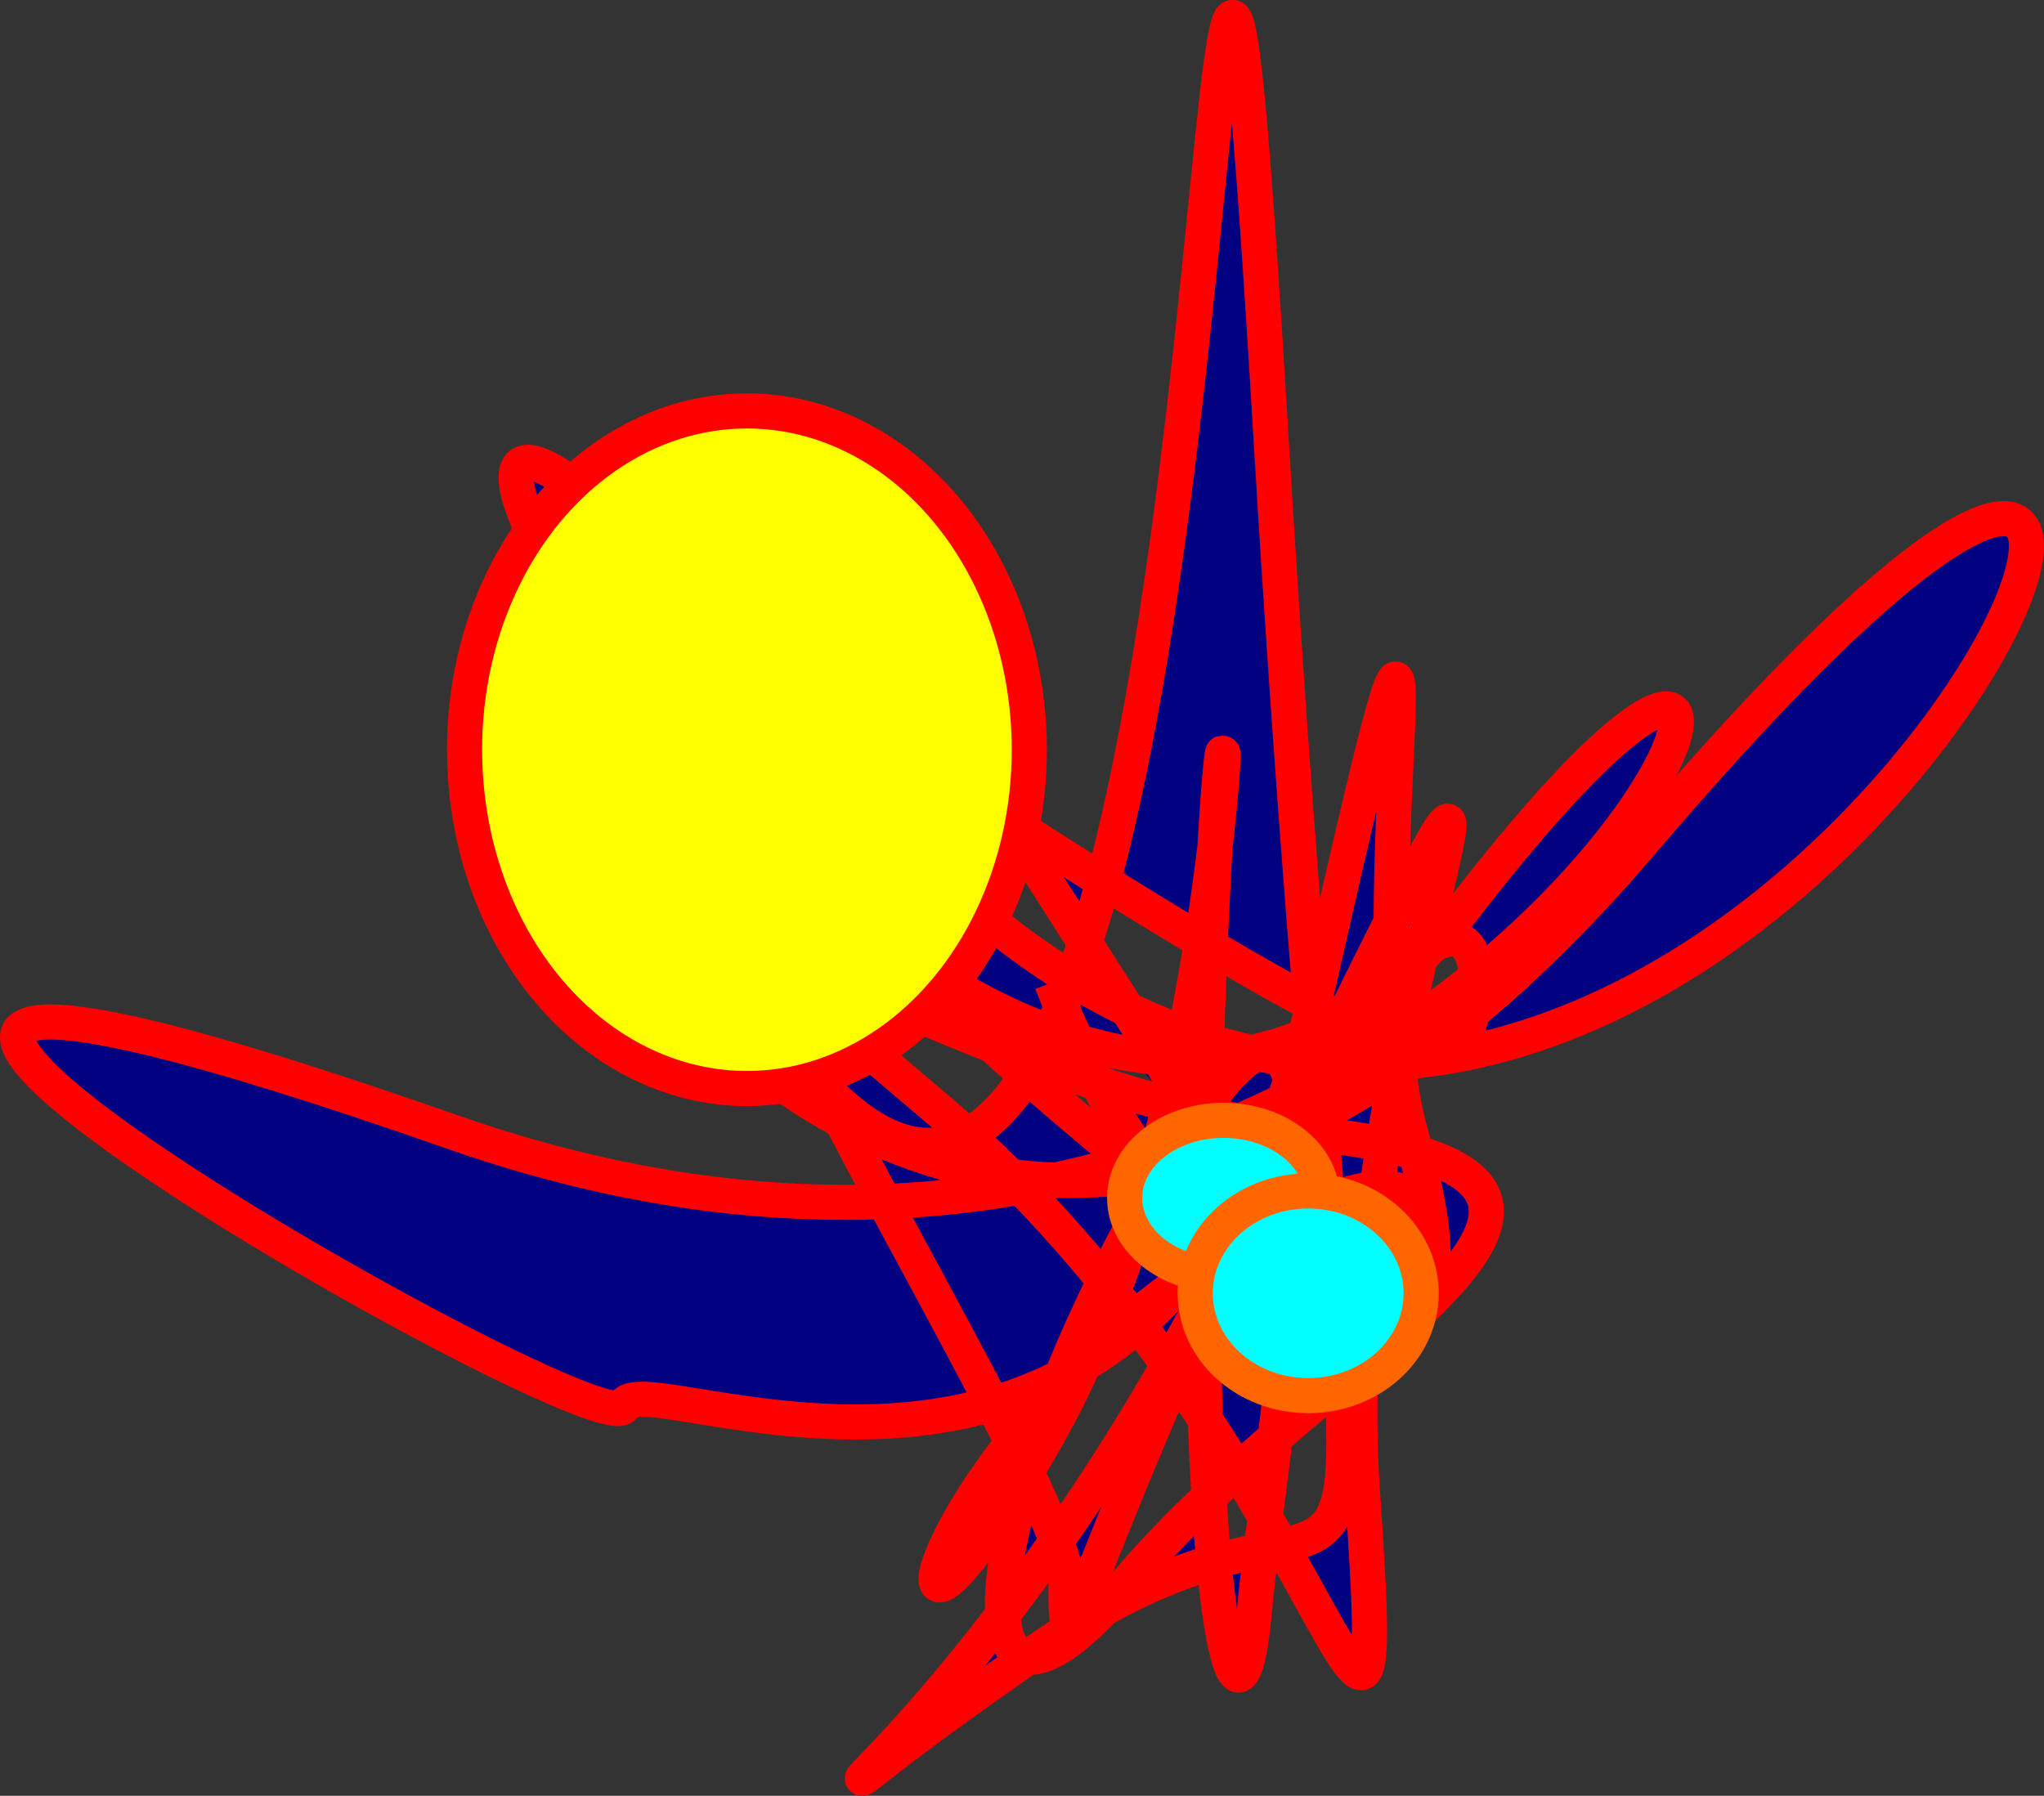 <?xml version="1.0" encoding="UTF-8" standalone="no"?>
<!-- Created with Inkscape (http://www.inkscape.org/) -->

<svg
   width="155.503mm"
   height="136.64mm"
   viewBox="0 0 155.503 136.64"
   version="1.1"
   id="svg5"
   xmlns:inkscape="http://www.inkscape.org/namespaces/inkscape"
   xmlns:sodipodi="http://sodipodi.sourceforge.net/DTD/sodipodi-0.dtd"
   xmlns="http://www.w3.org/2000/svg"
   xmlns:svg="http://www.w3.org/2000/svg">
  <rect x="0" y="0" width="155.503" height="136.64" fill="#333333" stroke="none"/>
  <sodipodi:namedview
     id="namedview7"
     pagecolor="#ffffff"
     bordercolor="#000000"
     borderopacity="0.25"
     inkscape:showpageshadow="2"
     inkscape:pageopacity="0.0"
     inkscape:pagecheckerboard="0"
     inkscape:deskcolor="#d1d1d1"
     inkscape:document-units="mm"
     showgrid="false" />
  <defs
     id="defs2">
    <inkscape:perspective
       sodipodi:type="inkscape:persp3d"
       inkscape:vp_x="0 : -11.86031 : 1"
       inkscape:vp_y="0 : 999.99998 : 0"
       inkscape:vp_z="210 : -11.86031 : 1"
       inkscape:persp3d-origin="105 : -61.360309 : 1"
       id="perspective2123" />
  </defs>
  <g
     inkscape:label="Layer 1"
     inkscape:groupmode="layer"
     id="layer1"
     transform="translate(-26.964,-74.009)">
    <path
       style="fill:#000080;fill-opacity:1;stroke:#ff0000;stroke-width:2.673;stroke-dasharray:none;stroke-opacity:0.999"
       d="m 106.976,148.775 c 16.704,43.064 42.087,4.902 16.054,18.906 -26.033,14.004 -31.89,43.064 -16.271,15.405 15.62,-27.659 13.884,-78.775 12.149,-34.311 -1.736,44.464 2.169,61.97 3.471,47.965 1.302,-14.004 9.545,-60.569 -5.857,-35.361 -15.403,25.208 -18.44,50.416 -3.688,32.91 14.752,-17.506 44.039,-30.46 14.535,-33.961 -29.504,-3.501 -59.442,-27.659 -29.287,-2.101 30.155,25.558 34.928,63.72 32.541,29.409 -2.386,-34.311 17.572,-74.573 -2.386,-34.311 -19.959,40.263 -20.176,50.416 -20.176,40.963 0,-9.453 -47.076,-78.425 -9.762,-44.464 37.314,33.961 40.785,27.309 36.012,10.503 -4.773,-16.805 4.339,-61.619 -6.942,-11.904 -11.281,49.716 -51.632,28.709 -52.934,32.56 -1.302,3.851 -93.935,-49.191 -13.016,-20.832 C 142.337,188.512 177.699,92.232 138.432,142.998 99.166,193.764 28.443,56.521 91.139,132.845 153.835,209.169 221.087,56.871 151.883,138.096 82.679,219.322 40.592,75.777 82.462,146.849 124.331,217.921 116.955,-4.749 123.68,107.637 c 6.725,112.385 12.8,71.072 -16.921,91.379 -29.721,20.306 -6.725,10.853 14.101,-30.46 20.826,-41.313 20.562,-14.73 15.732,-14.201 -4.829,0.529 -33.088,-18.009 -33.088,-18.009 l 15.294,23.983"
       id="path1745" />
    <ellipse
       style="fill:#ffff00;fill-opacity:1;stroke:#ff0000;stroke-width:2.673;stroke-dasharray:none;stroke-opacity:0.999"
       id="path1903"
       cx="83.789"
       cy="131.055"
       rx="21.484"
       ry="25.781" />
    <ellipse
       style="fill:#00ffff;fill-opacity:1;stroke:#ff6600;stroke-width:2.673;stroke-dasharray:none;stroke-opacity:0.999"
       id="path2009"
       cx="120.044"
       cy="165.162"
       rx="7.52"
       ry="5.908" />
    <ellipse
       style="fill:#00ffff;fill-opacity:1;stroke:#ff6600;stroke-width:2.673;stroke-dasharray:none;stroke-opacity:0.999"
       id="path2063"
       cx="126.49"
       cy="172.413"
       rx="8.594"
       ry="7.788" />
    <g
       sodipodi:type="inkscape:box3d"
       id="g2125"
       style="fill:#00ffff;fill-opacity:1;stroke:#ff6600;stroke-width:10.103;stroke-dasharray:none;stroke-opacity:0.999"
       inkscape:perspectiveID="#perspective2123"
       inkscape:corner0="0.85298609 : 0.054455164 : 0 : 1"
       inkscape:corner7="0.4980079 : -0.034999853 : 0.25 : 1">
      <path
         sodipodi:type="inkscape:box3dside"
         id="path2137"
         style="fill:#e9e9ff;fill-rule:evenodd;stroke:none;stroke-linejoin:round"
         inkscape:box3dsidetype="11"
         d="m 101.857,220.153 15.209,-0.478 v 51.175 l -15.209,-8.16 z"
         points="117.066,219.674 117.066,270.85 101.857,262.69 101.857,220.153 " />
      <path
         sodipodi:type="inkscape:box3dside"
         id="path2127"
         style="fill:#353564;fill-rule:evenodd;stroke:none;stroke-linejoin:round"
         inkscape:box3dsidetype="6"
         d="m 83.629,219.835 v 48.276 l 18.228,-5.421 v -42.537 z"
         points="83.629,268.111 101.857,262.69 101.857,220.153 83.629,219.835 " />
      <path
         sodipodi:type="inkscape:box3dside"
         id="path2135"
         style="fill:#afafde;fill-rule:evenodd;stroke:none;stroke-linejoin:round"
         inkscape:box3dsidetype="13"
         d="m 83.629,268.111 13.428,10.806 20.009,-8.067 -15.209,-8.16 z"
         points="97.057,278.917 117.066,270.85 101.857,262.69 83.629,268.111 " />
      <path
         sodipodi:type="inkscape:box3dside"
         id="path2129"
         style="fill:#4d4d9f;fill-rule:evenodd;stroke:none;stroke-linejoin:round"
         inkscape:box3dsidetype="5"
         d="m 83.629,219.835 13.428,-0.634 20.009,0.473 -15.209,0.478 z"
         points="97.057,219.201 117.066,219.674 101.857,220.153 83.629,219.835 " />
      <path
         sodipodi:type="inkscape:box3dside"
         id="path2133"
         style="fill:#d7d7ff;fill-rule:evenodd;stroke:none;stroke-linejoin:round"
         inkscape:box3dsidetype="14"
         d="m 97.057,219.201 v 59.716 l 20.009,-8.067 v -51.175 z"
         points="97.057,278.917 117.066,270.85 117.066,219.674 97.057,219.201 " />
      <path
         sodipodi:type="inkscape:box3dside"
         id="path2131"
         style="fill:#8686bf;fill-rule:evenodd;stroke:none;stroke-linejoin:round"
         inkscape:box3dsidetype="3"
         d="m 83.629,219.835 13.428,-0.634 v 59.716 L 83.629,268.111 Z"
         points="97.057,219.201 97.057,278.917 83.629,268.111 83.629,219.835 " />
    </g>
  </g>
</svg>
